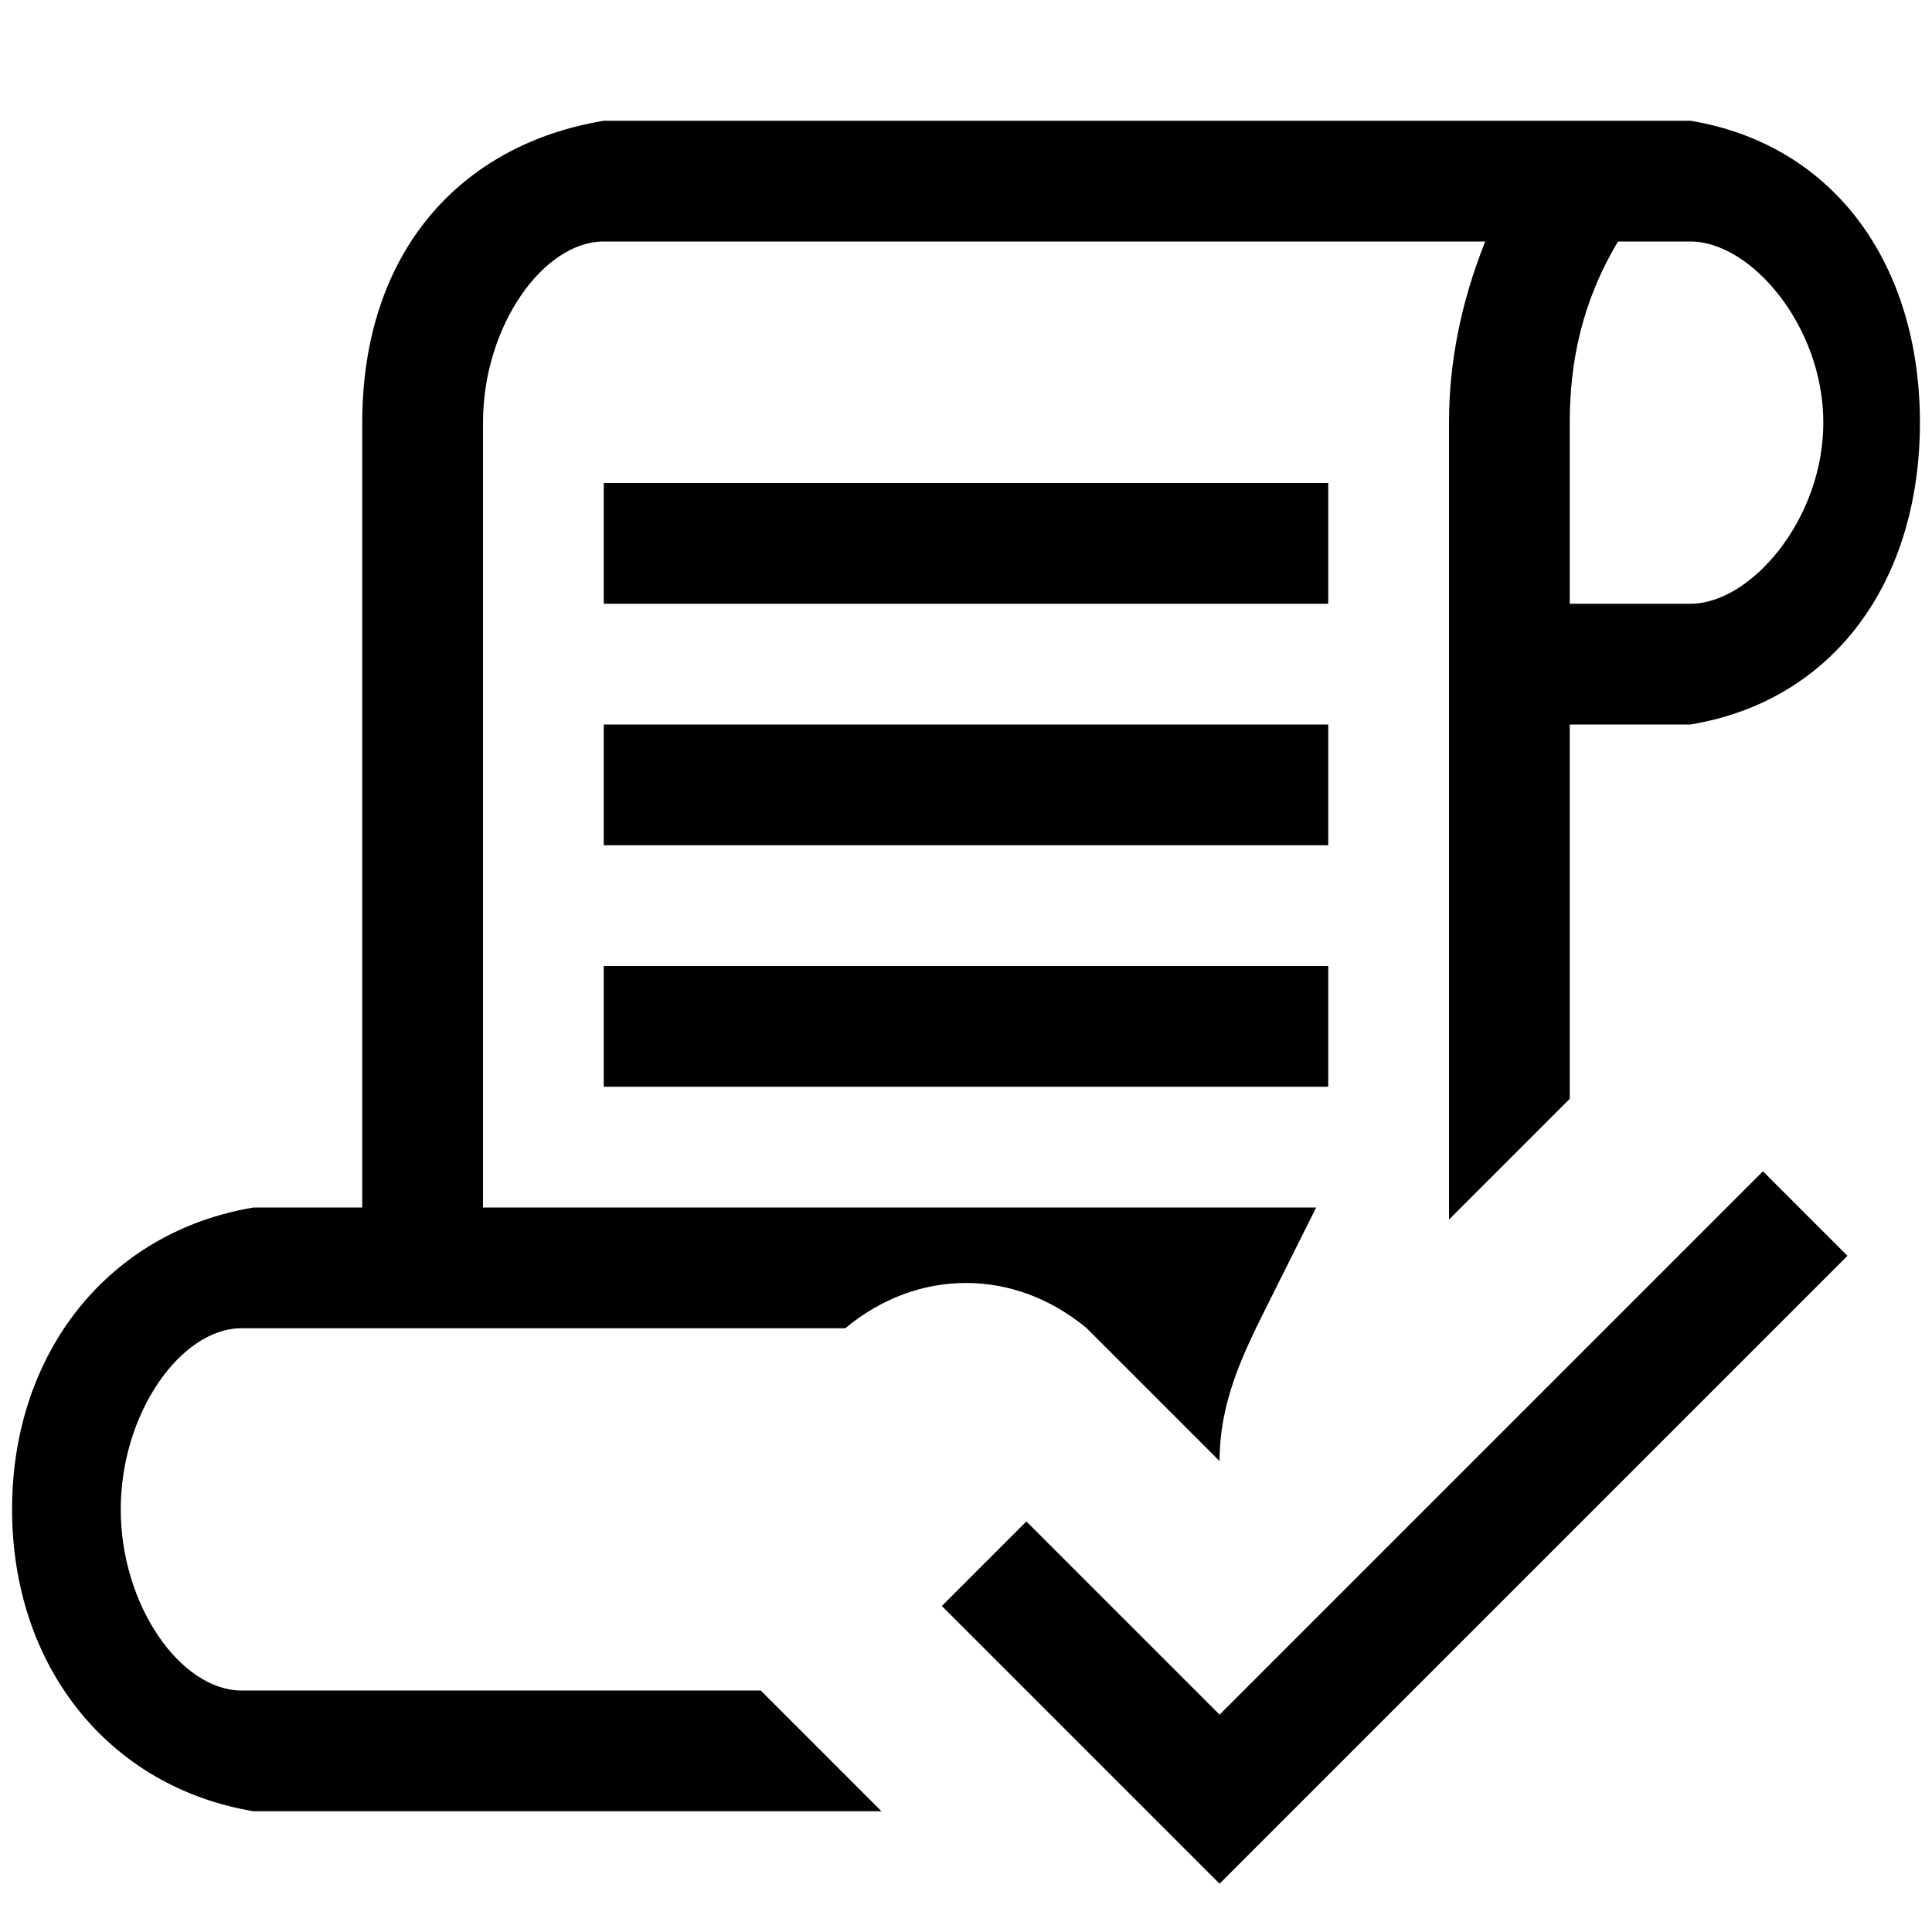 <svg version="1.1" id="icons" xmlns="http://www.w3.org/2000/svg" x="0" y="0" viewBox="0 0 16 16" xml:space="preserve"><path d="M11 7H5V6h6v1zm0-3H5v1h6V4zM5 9h6V8H5v1zm1.3 5l1 1H2.1c-1.2-.2-2-1.2-2-2.5s.8-2.3 2-2.5H3V3.5c0-1.4.8-2.3 2-2.5h9c1.2.2 1.9 1.2 1.9 2.5S15.2 5.8 14 6h-1v3.1l-1 1V3.5c0-.5.1-1 .3-1.5H5c-.5 0-1 .7-1 1.5V10h6.9l-.4.8c-.2.4-.4.8-.4 1.3L9 11c-.6-.5-1.4-.5-2 0H2c-.5 0-1 .7-1 1.5S1.5 14 2 14h4.3zM13 5h1c.5 0 1.1-.7 1.1-1.5S14.5 2 14 2h-.6c-.3.5-.4 1-.4 1.5V5zm-2.9 9.2l-1.6-1.6-.7.7 2.3 2.3 5.2-5.2-.7-.7-4.5 4.5z"/><path fill="none" d="M0 0h16v16H0z"/></svg>